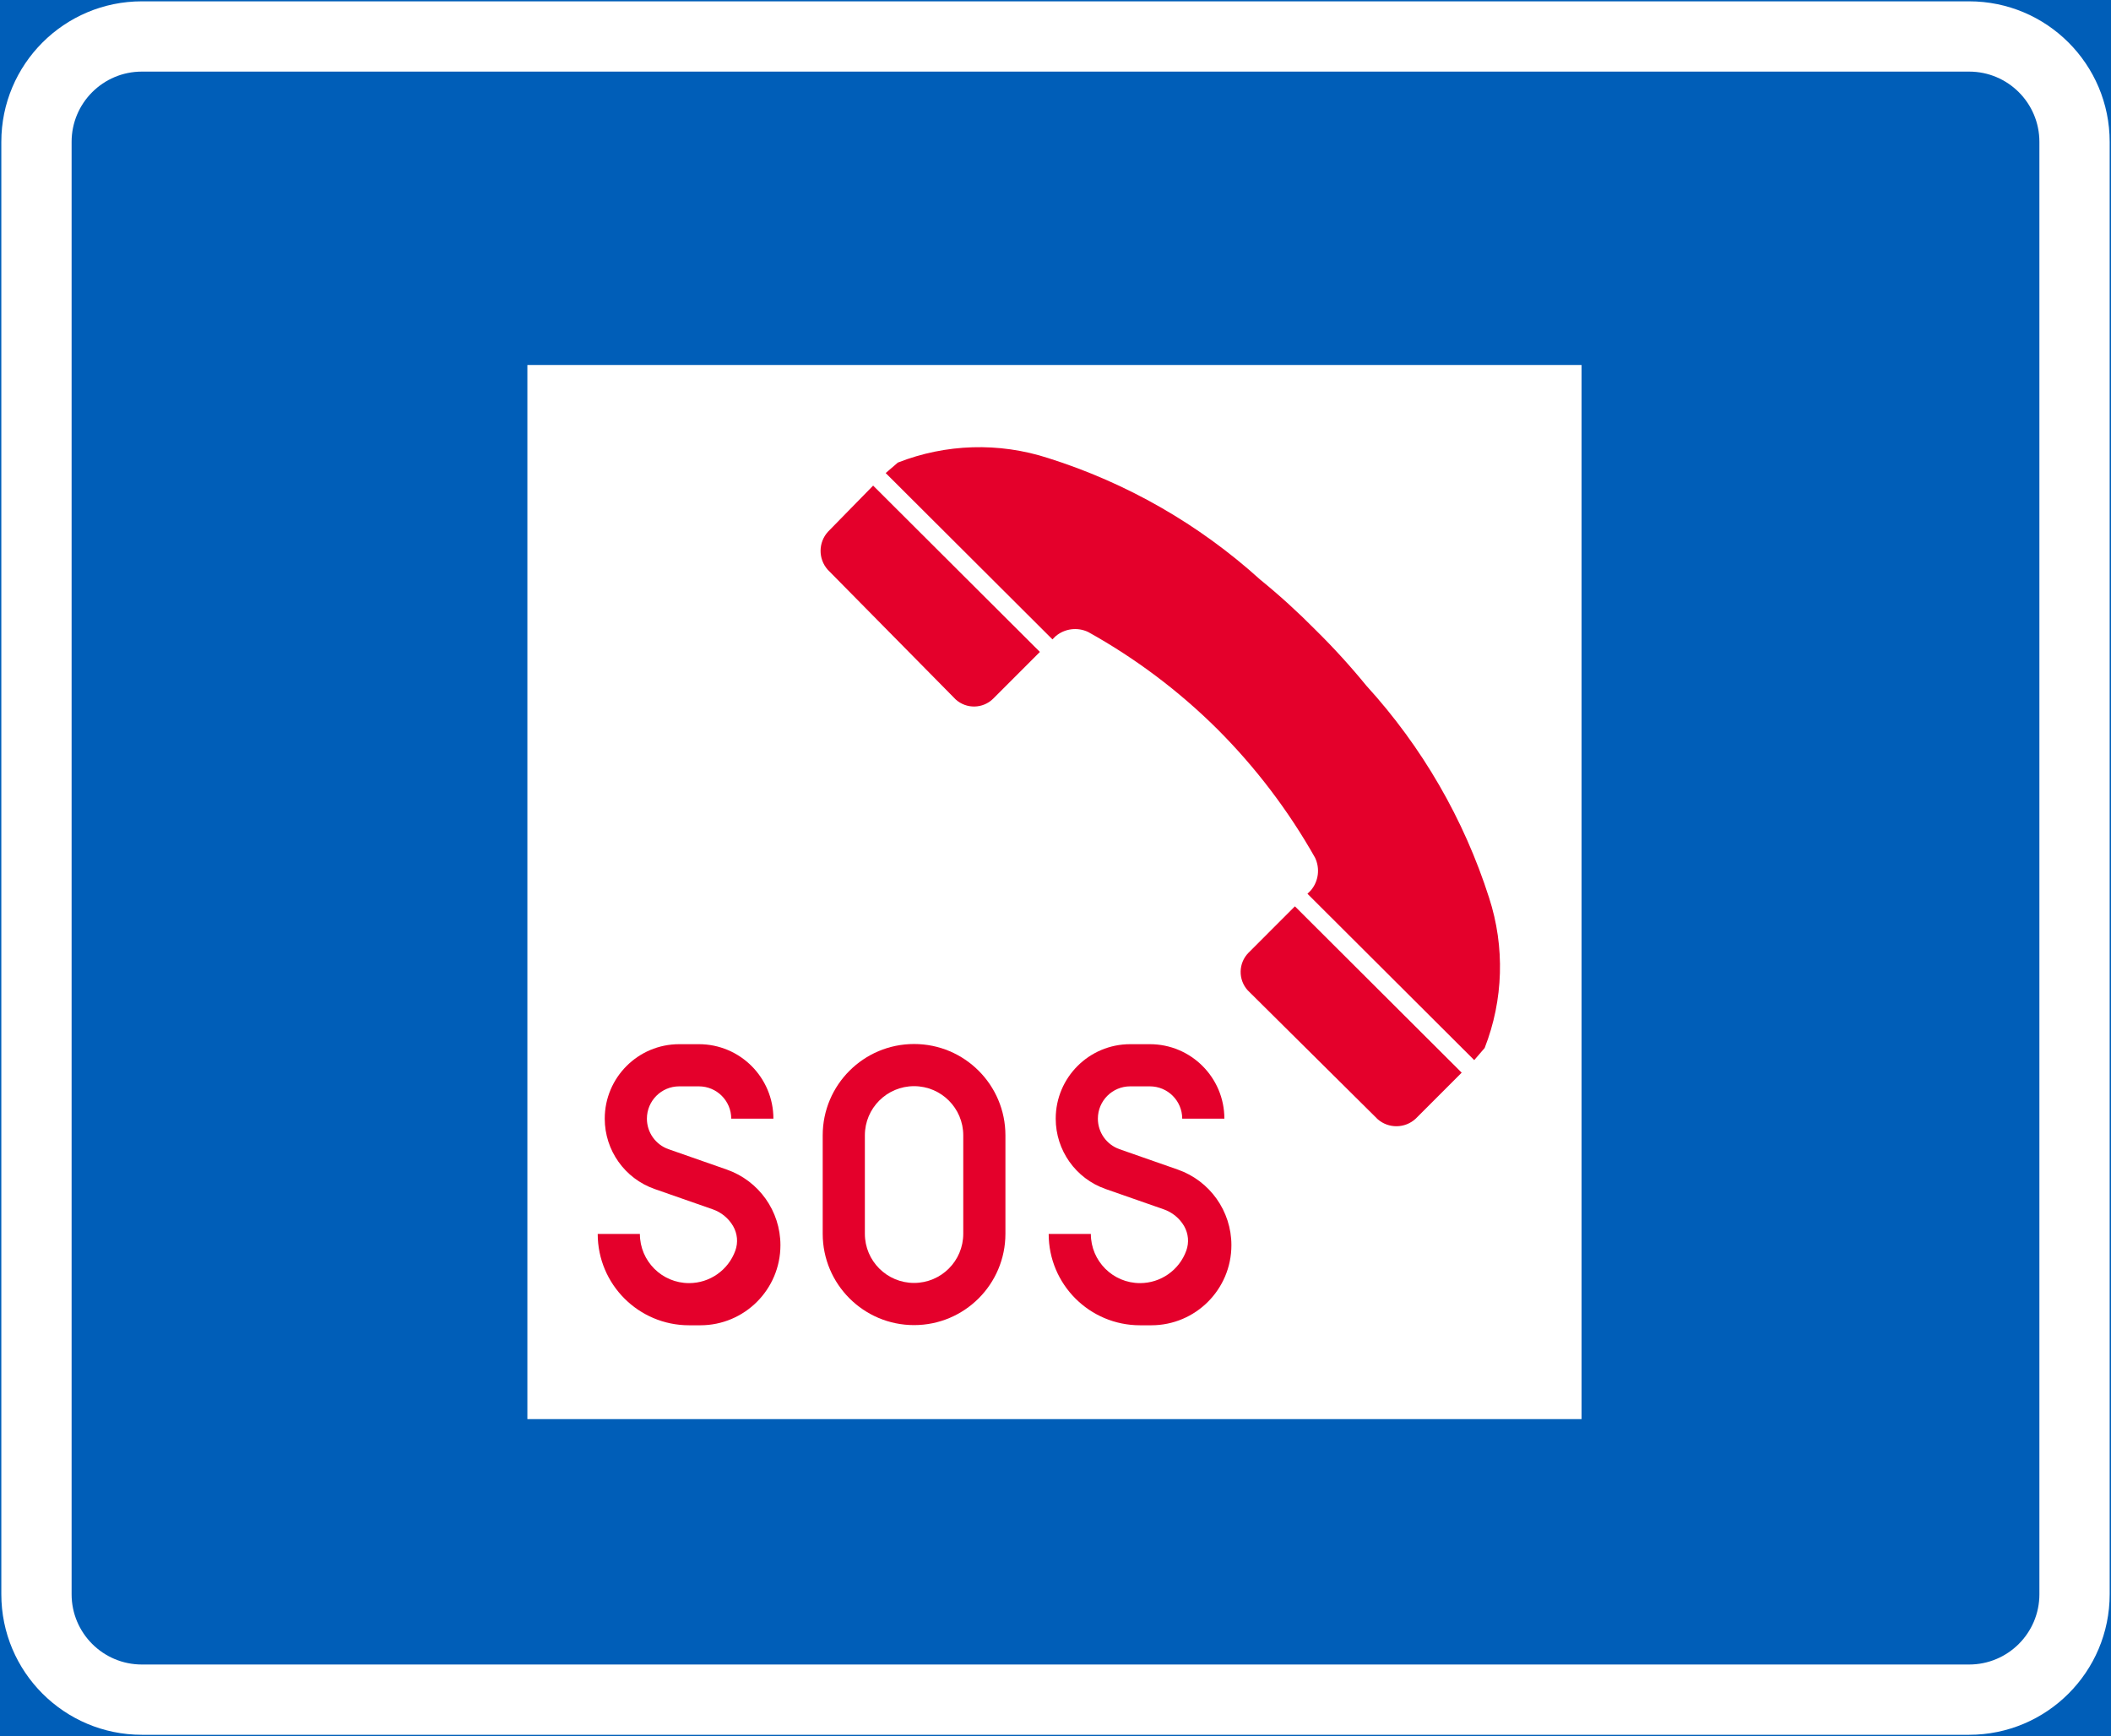 <?xml version="1.0" encoding="UTF-8" standalone="no"?>
<!-- Generator: Adobe Illustrator 16.0.0, SVG Export Plug-In . SVG Version: 6.00 Build 0)  -->

<svg
   xmlns:dc="http://purl.org/dc/elements/1.1/"
   xmlns:cc="http://creativecommons.org/ns#"
   xmlns:rdf="http://www.w3.org/1999/02/22-rdf-syntax-ns#"
   xmlns:svg="http://www.w3.org/2000/svg"
   xmlns="http://www.w3.org/2000/svg"
   xmlns:sodipodi="http://sodipodi.sourceforge.net/DTD/sodipodi-0.dtd"
   xmlns:inkscape="http://www.inkscape.org/namespaces/inkscape"
   version="1.1"
   id="Layer_1"
   x="0px"
   y="0px"
   width="397.345"
   height="326.798"
   viewBox="0 0 397.345 326.798"
   xml:space="preserve"
   sodipodi:docname="G21.svg"
   inkscape:version="0.92.5 (2060ec1f9f, 2020-04-08)"><rect x="0" y="0" width="397.345" height="326.798" fill="#333333" stroke="none"/><defs
   id="defs573" /><sodipodi:namedview
   pagecolor="#ffffff"
   bordercolor="#666666"
   borderopacity="1"
   objecttolerance="10"
   gridtolerance="10"
   guidetolerance="10"
   inkscape:pageopacity="0"
   inkscape:pageshadow="2"
   inkscape:window-width="640"
   inkscape:window-height="480"
   id="namedview571"
   showgrid="false"
   inkscape:zoom="0.55503813"
   inkscape:cx="198.6725"
   inkscape:cy="163.399"
   inkscape:window-x="0"
   inkscape:window-y="0"
   inkscape:window-maximized="0"
   inkscape:current-layer="Layer_1" />
<g
   id="LWPOLYLINE_86_"
   transform="translate(-13.926,-49.199)">
	
		<rect
   x="14.176"
   y="49.449"
   style="fill:#005eb8;stroke:#005eb8;stroke-width:0.5;stroke-miterlimit:10"
   width="396.845"
   height="326.298"
   id="rect537" />
</g>
<g
   id="LWPOLYLINE_84_"
   transform="translate(-13.926,-49.199)">
	<path
   style="fill:#ffffff"
   d="m 40.632,49.449 h 343.934 c 14.609,0 26.455,11.845 26.455,26.457 v 273.387 c 0,14.609 -11.846,26.455 -26.455,26.455 H 40.632 c -14.609,0 -26.457,-11.846 -26.457,-26.455 V 75.905 C 14.176,61.293 26.023,49.449 40.632,49.449 Z"
   id="path540"
   inkscape:connector-curvature="0" />
</g>
<g
   id="LWPOLYLINE_85_"
   transform="translate(-13.926,-49.199)">
	<path
   style="fill:#005eb8"
   d="m 40.632,62.677 h 343.934 c 7.305,0 13.227,5.923 13.227,13.228 v 273.387 c 0,7.305 -5.922,13.227 -13.227,13.227 H 40.632 c -7.305,0 -13.228,-5.922 -13.228,-13.227 V 75.905 c 0,-7.304 5.924,-13.228 13.228,-13.228 z"
   id="path543"
   inkscape:connector-curvature="0" />
</g>
<g
   id="LWPOLYLINE_65_"
   transform="translate(-13.926,-49.199)">
	<rect
   x="113.192"
   y="117.902"
   style="fill:#ffffff"
   width="198.422"
   height="198.425"
   id="rect546" />
</g>
<g
   id="LWPOLYLINE_69_"
   transform="translate(-13.926,-49.199)">
	<path
   style="fill:#e4002b"
   d="m 237.216,284.614 c -1.322,3.666 -4.805,6.113 -8.705,6.113 -5.115,0 -9.26,-4.148 -9.26,-9.26 h -7.937 c 0,9.498 7.695,17.197 17.197,17.197 h 2.111 c 8.336,0 15.086,-6.752 15.086,-15.082 0,-6.41 -4.057,-12.119 -10.105,-14.232 l -10.953,-3.832 c -2.441,-0.854 -4.076,-3.158 -4.076,-5.744 0,-3.363 2.725,-6.086 6.08,-6.086 h 3.705 c 3.365,0 6.09,2.723 6.09,6.086 h 7.936 c 0,-7.744 -6.283,-14.023 -14.025,-14.023 h -3.705 c -7.742,0 -14.016,6.279 -14.016,14.023 0,5.957 3.764,11.266 9.385,13.236 l 10.963,3.832 c 1.605,0.564 2.967,1.682 3.822,3.15 0.806,1.407 0.962,3.095 0.407,4.622 z"
   id="path549"
   inkscape:connector-curvature="0" />
</g>
<g
   id="LWPOLYLINE_70_"
   transform="translate(-13.926,-49.199)">
	<path
   style="fill:#e4002b"
   d="m 168.78,262.913 v 18.52 c 0,9.498 7.703,17.197 17.196,17.197 9.503,0 17.197,-7.699 17.197,-17.197 v -18.52 c 0,-9.494 -7.694,-17.195 -17.197,-17.195 -9.493,0 -17.196,7.701 -17.196,17.195 z"
   id="path552"
   inkscape:connector-curvature="0" />
</g>
<g
   id="LWPOLYLINE_72_"
   transform="translate(-13.926,-49.199)">
	<path
   style="fill:#e4002b"
   d="m 152.333,284.614 c -1.323,3.666 -4.806,6.113 -8.706,6.113 -5.116,0 -9.259,-4.148 -9.259,-9.26 h -7.937 c 0,9.498 7.694,17.197 17.196,17.197 h 2.111 c 8.335,0 15.086,-6.752 15.086,-15.082 0,-6.41 -4.057,-12.119 -10.106,-14.232 l -10.952,-3.832 c -2.441,-0.854 -4.075,-3.158 -4.075,-5.744 0,-3.363 2.724,-6.086 6.079,-6.086 h 3.706 c 3.365,0 6.089,2.723 6.089,6.086 h 7.937 c 0,-7.744 -6.283,-14.023 -14.025,-14.023 h -3.706 c -7.742,0 -14.016,6.279 -14.016,14.023 0,5.957 3.764,11.266 9.386,13.236 l 10.962,3.832 c 1.604,0.564 2.957,1.682 3.813,3.15 0.815,1.407 0.971,3.095 0.417,4.622 z"
   id="path555"
   inkscape:connector-curvature="0" />
</g>
<g
   id="LWPOLYLINE_71_"
   transform="translate(-13.926,-49.199)">
	<path
   style="fill:#ffffff"
   d="m 195.236,262.913 c 0,-5.113 -4.144,-9.26 -9.26,-9.26 -5.116,0 -9.26,4.146 -9.26,9.26 v 18.52 c 0,5.117 4.144,9.26 9.26,9.26 5.116,0 9.26,-4.143 9.26,-9.26 z"
   id="path558"
   inkscape:connector-curvature="0" />
</g>
<g
   id="LWPOLYLINE_66_"
   transform="translate(-13.926,-49.199)">
	<path
   style="fill:#e4002b"
   d="m 261.591,167.817 c -3.316,-3.36 -6.809,-6.539 -10.475,-9.522 -11.508,-10.415 -25.125,-18.218 -39.928,-22.879 -9.24,-2.993 -19.229,-2.689 -28.266,0.858 l -2.286,1.97 31.388,31.31 0.594,-0.596 c 1.711,-1.447 4.114,-1.758 6.137,-0.791 8.891,4.944 17.051,11.079 24.268,18.237 7.217,7.208 13.414,15.363 18.432,24.246 0.963,2.025 0.662,4.429 -0.787,6.143 l -0.643,0.646 31.389,31.31 1.965,-2.283 c 3.541,-9.043 3.832,-19.031 0.836,-28.268 -4.736,-14.809 -12.615,-28.423 -23.09,-39.913 -2.987,-3.657 -6.168,-7.151 -9.534,-10.468 z"
   id="path561"
   inkscape:connector-curvature="0" />
</g>
<g
   id="LWPOLYLINE_67_"
   transform="translate(-13.926,-49.199)">
	<path
   style="fill:#e4002b"
   d="m 273.224,259.86 -24.443,-24.244 c -1.838,-2.025 -1.77,-5.143 0.156,-7.086 l 8.725,-8.727 31.389,31.309 -8.656,8.664 c -2.015,1.862 -5.118,1.897 -7.171,0.084 z"
   id="path564"
   inkscape:connector-curvature="0" />
</g>
<g
   id="LWPOLYLINE_68_"
   transform="translate(-13.926,-49.199)">
	<path
   style="fill:#e4002b"
   d="m 169.724,156.437 24.083,24.418 c 2.023,1.843 5.146,1.772 7.081,-0.161 l 8.773,-8.778 -31.388,-31.31 -8.481,8.664 c -1.857,2.017 -1.887,5.112 -0.068,7.167 z"
   id="path567"
   inkscape:connector-curvature="0" />
</g>
</svg>